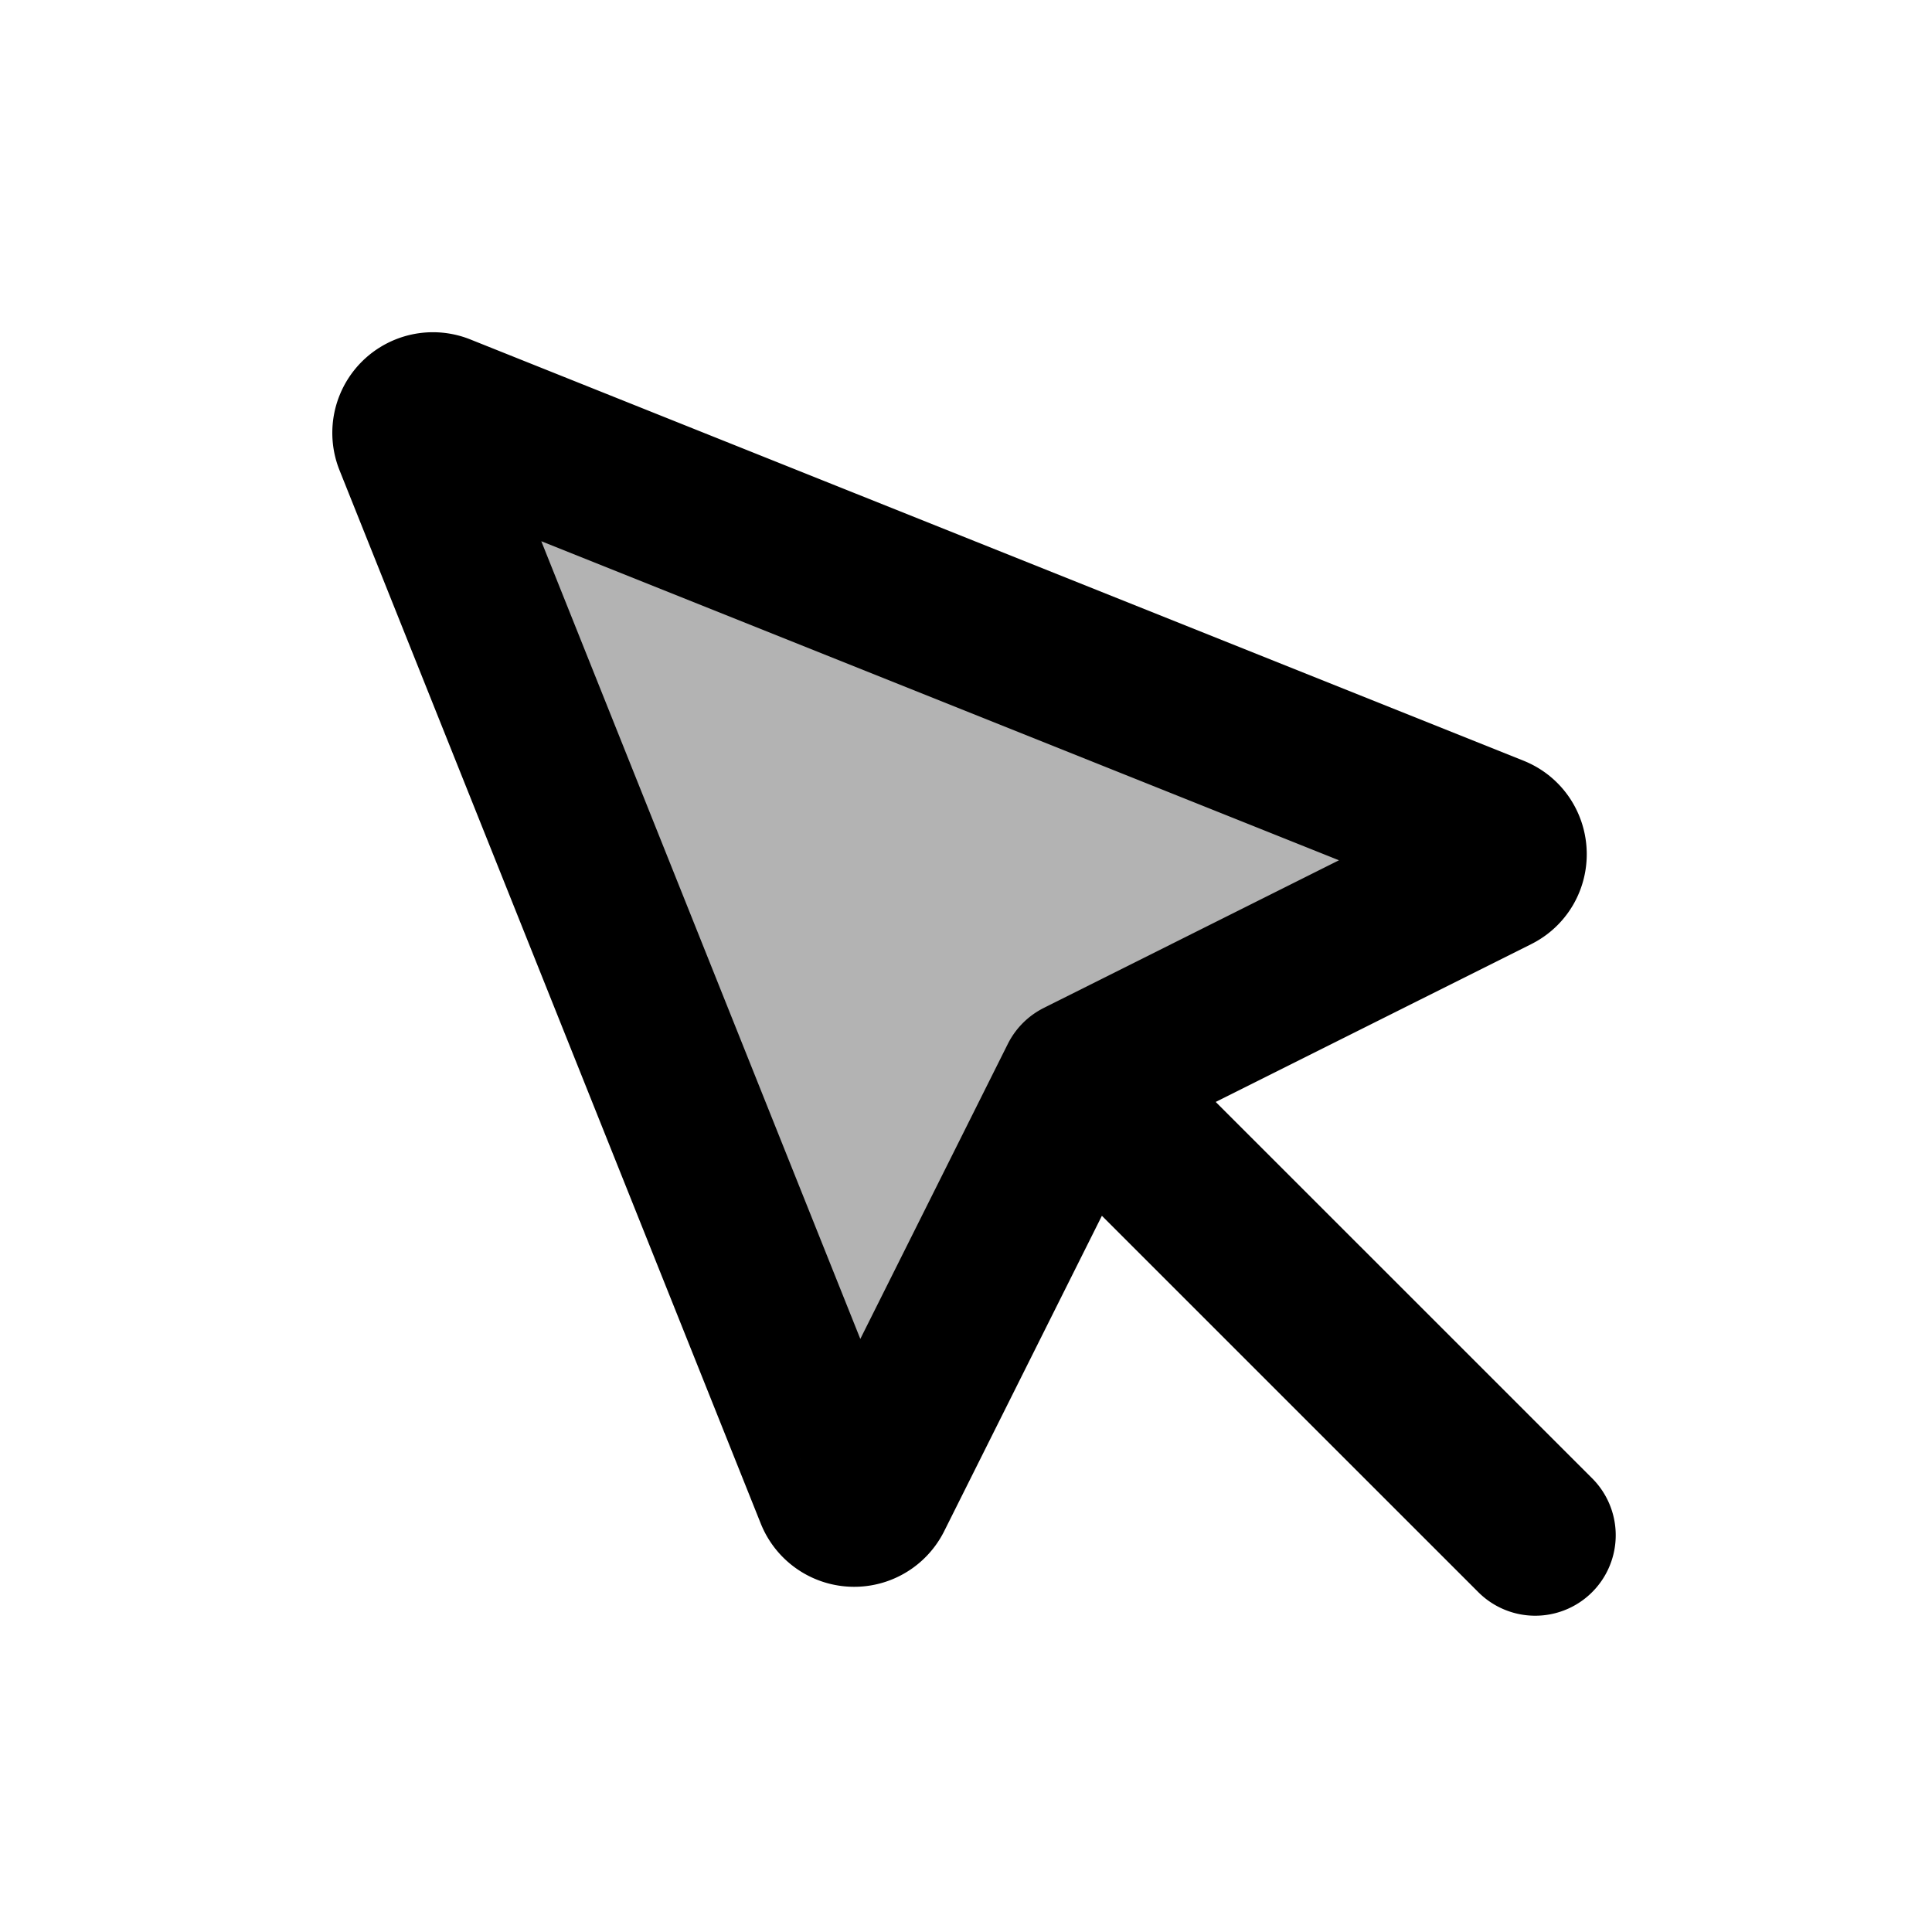 <svg xmlns="http://www.w3.org/2000/svg" width="24" height="24" viewBox="0 0 24 24" fill="none">
    <path fill="currentColor" d="M10.38 18.555 5.145 5.47a.25.25 0 0 1 .325-.325l13.083 5.233c.2.08.212.36.02.456l-5.16 2.58-2.579 5.158a.25.25 0 0 1-.456-.018" opacity=".3"/>
    <path stroke="currentColor" stroke-linecap="round" stroke-linejoin="round" stroke-width="2" d="m13.414 13.415-2.579 5.158a.25.25 0 0 1-.456-.018L5.146 5.47a.25.25 0 0 1 .325-.325l13.083 5.233c.2.08.212.36.02.456zm0 0 5.657 5.656"/>
</svg>